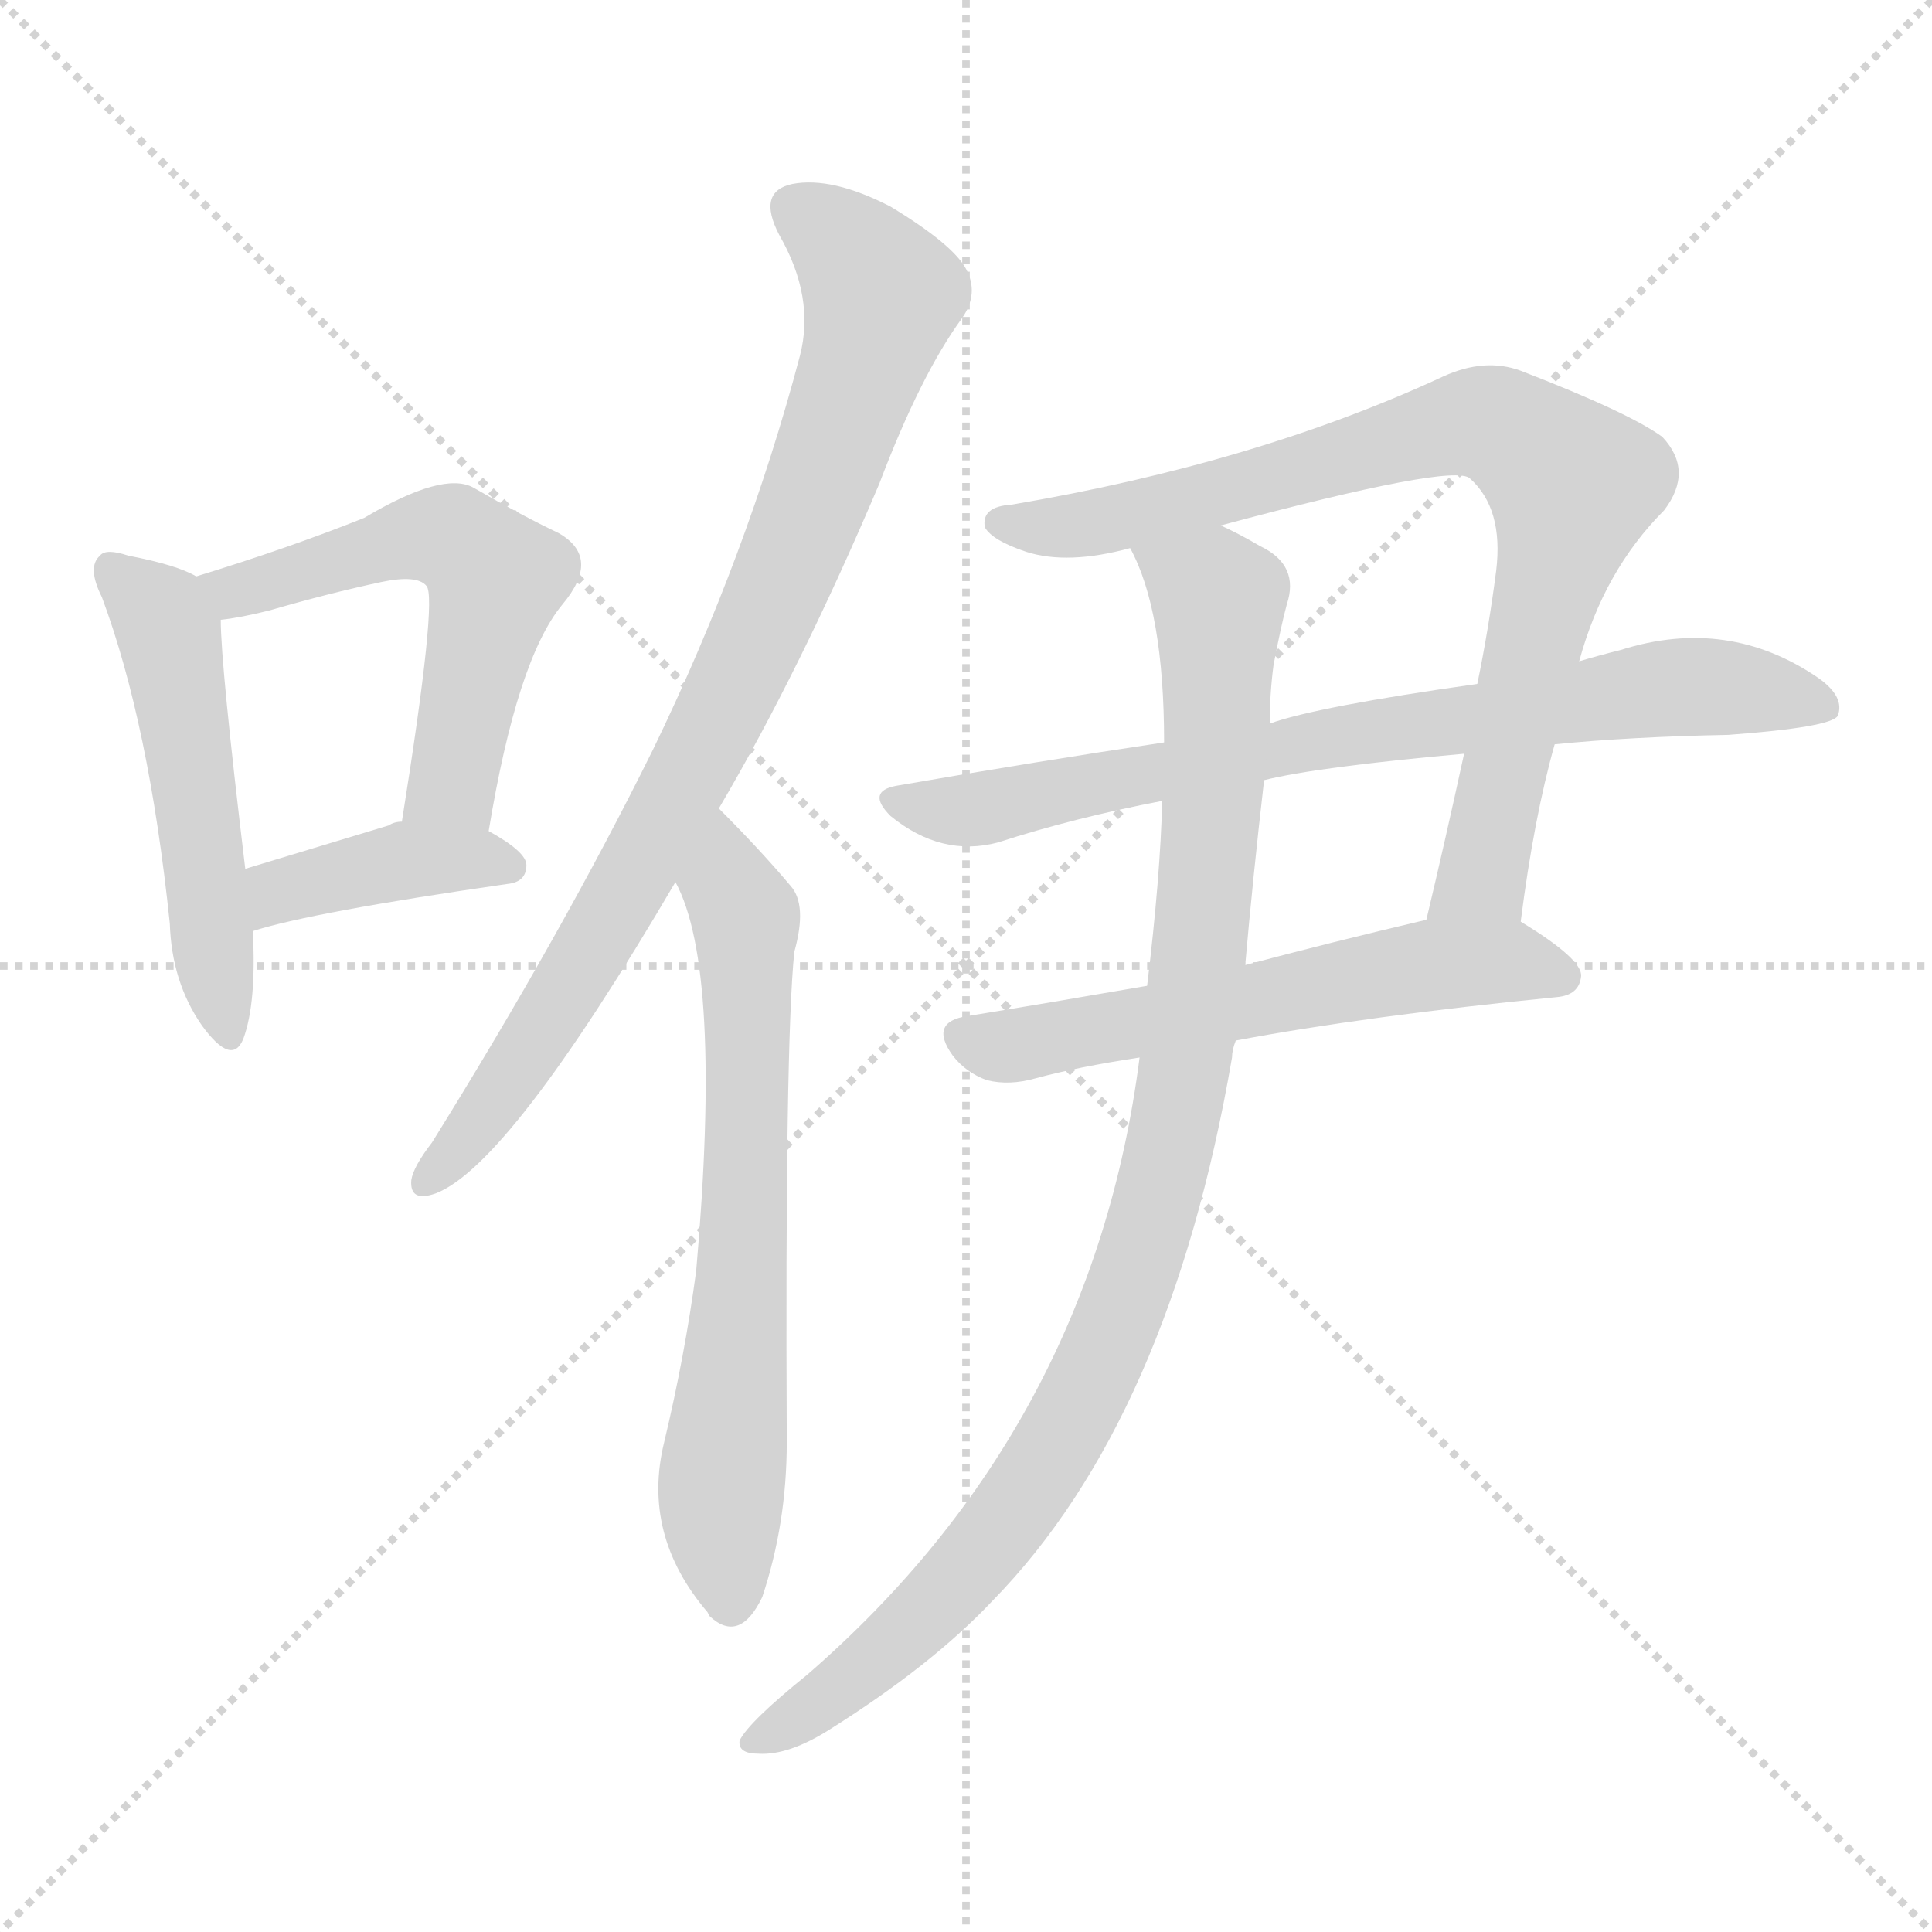 <svg version="1.1" viewBox="0 0 1024 1024" xmlns="http://www.w3.org/2000/svg">
  <g stroke="lightgray" stroke-dasharray="1,1" stroke-width="1" transform="scale(4, 4)">
    <line x1="0" y1="0" x2="256" y2="256"></line>
    <line x1="256" y1="0" x2="0" y2="256"></line>
    <line x1="128" y1="0" x2="128" y2="256"></line>
    <line x1="0" y1="128" x2="256" y2="128"></line>
  </g>
<g transform="scale(1, -1) translate(0, -900)">
   <style type="text/css">
    @keyframes keyframes0 {
      from {
       stroke: blue;
       stroke-dashoffset: 510;
       stroke-width: 128;
       }
       62% {
       animation-timing-function: step-end;
       stroke: blue;
       stroke-dashoffset: 0;
       stroke-width: 128;
       }
       to {
       stroke: black;
       stroke-width: 1024;
       }
       }
       #make-me-a-hanzi-animation-0 {
         animation: keyframes0 0.665s both;
         animation-delay: 0s;
         animation-timing-function: linear;
       }
    @keyframes keyframes1 {
      from {
       stroke: blue;
       stroke-dashoffset: 548;
       stroke-width: 128;
       }
       64% {
       animation-timing-function: step-end;
       stroke: blue;
       stroke-dashoffset: 0;
       stroke-width: 128;
       }
       to {
       stroke: black;
       stroke-width: 1024;
       }
       }
       #make-me-a-hanzi-animation-1 {
         animation: keyframes1 0.696s both;
         animation-delay: 0.665s;
         animation-timing-function: linear;
       }
    @keyframes keyframes2 {
      from {
       stroke: blue;
       stroke-dashoffset: 398;
       stroke-width: 128;
       }
       56% {
       animation-timing-function: step-end;
       stroke: blue;
       stroke-dashoffset: 0;
       stroke-width: 128;
       }
       to {
       stroke: black;
       stroke-width: 1024;
       }
       }
       #make-me-a-hanzi-animation-2 {
         animation: keyframes2 0.574s both;
         animation-delay: 1.361s;
         animation-timing-function: linear;
       }
    @keyframes keyframes3 {
      from {
       stroke: blue;
       stroke-dashoffset: 850;
       stroke-width: 128;
       }
       73% {
       animation-timing-function: step-end;
       stroke: blue;
       stroke-dashoffset: 0;
       stroke-width: 128;
       }
       to {
       stroke: black;
       stroke-width: 1024;
       }
       }
       #make-me-a-hanzi-animation-3 {
         animation: keyframes3 0.942s both;
         animation-delay: 1.935s;
         animation-timing-function: linear;
       }
    @keyframes keyframes4 {
      from {
       stroke: blue;
       stroke-dashoffset: 671;
       stroke-width: 128;
       }
       69% {
       animation-timing-function: step-end;
       stroke: blue;
       stroke-dashoffset: 0;
       stroke-width: 128;
       }
       to {
       stroke: black;
       stroke-width: 1024;
       }
       }
       #make-me-a-hanzi-animation-4 {
         animation: keyframes4 0.796s both;
         animation-delay: 2.877s;
         animation-timing-function: linear;
       }
    @keyframes keyframes5 {
      from {
       stroke: blue;
       stroke-dashoffset: 819;
       stroke-width: 128;
       }
       73% {
       animation-timing-function: step-end;
       stroke: blue;
       stroke-dashoffset: 0;
       stroke-width: 128;
       }
       to {
       stroke: black;
       stroke-width: 1024;
       }
       }
       #make-me-a-hanzi-animation-5 {
         animation: keyframes5 0.917s both;
         animation-delay: 3.673s;
         animation-timing-function: linear;
       }
    @keyframes keyframes6 {
      from {
       stroke: blue;
       stroke-dashoffset: 757;
       stroke-width: 128;
       }
       71% {
       animation-timing-function: step-end;
       stroke: blue;
       stroke-dashoffset: 0;
       stroke-width: 128;
       }
       to {
       stroke: black;
       stroke-width: 1024;
       }
       }
       #make-me-a-hanzi-animation-6 {
         animation: keyframes6 0.866s both;
         animation-delay: 4.589s;
         animation-timing-function: linear;
       }
    @keyframes keyframes7 {
      from {
       stroke: blue;
       stroke-dashoffset: 579;
       stroke-width: 128;
       }
       65% {
       animation-timing-function: step-end;
       stroke: blue;
       stroke-dashoffset: 0;
       stroke-width: 128;
       }
       to {
       stroke: black;
       stroke-width: 1024;
       }
       }
       #make-me-a-hanzi-animation-7 {
         animation: keyframes7 0.721s both;
         animation-delay: 5.455s;
         animation-timing-function: linear;
       }
    @keyframes keyframes8 {
      from {
       stroke: blue;
       stroke-dashoffset: 992;
       stroke-width: 128;
       }
       76% {
       animation-timing-function: step-end;
       stroke: blue;
       stroke-dashoffset: 0;
       stroke-width: 128;
       }
       to {
       stroke: black;
       stroke-width: 1024;
       }
       }
       #make-me-a-hanzi-animation-8 {
         animation: keyframes8 1.057s both;
         animation-delay: 6.176s;
         animation-timing-function: linear;
       }
</style>
<path d="M 104.0 594.5 Q 94.0 600.5 68.0 605.5 Q 56.0 609.5 53.0 605.5 Q 46.0 599.5 54.0 583.5 Q 79.0 516.5 90.0 410.5 Q 91.0 379.5 107.0 356.5 Q 123.0 334.5 129.0 349.5 Q 136.0 368.5 134.0 406.5 L 130.0 439.5 Q 117.0 547.5 117.0 571.5 C 116.0 588.5 116.0 588.5 104.0 594.5 Z" fill="lightgray"></path> 
<path d="M 259.0 459.5 Q 274.0 550.5 298.0 579.5 Q 319.0 604.5 296.0 617.5 Q 277.0 626.5 251.0 641.5 Q 235.0 650.5 193.0 625.5 Q 153.0 609.5 104.0 594.5 C 75.0 585.5 87.0 567.5 117.0 571.5 Q 127.0 572.5 143.0 576.5 Q 174.0 585.5 202.0 591.5 Q 221.0 595.5 226.0 589.5 Q 232.0 583.5 213.0 464.5 C 208.0 434.5 254.0 429.5 259.0 459.5 Z" fill="lightgray"></path> 
<path d="M 134.0 406.5 Q 165.0 416.5 269.0 431.5 Q 279.0 432.5 279.0 441.5 Q 279.0 448.5 259.0 459.5 L 213.0 464.5 Q 209.0 464.5 206.0 462.5 Q 163.0 449.5 130.0 439.5 C 101.0 430.5 105.0 397.5 134.0 406.5 Z" fill="lightgray"></path> 
<path d="M 381.0 471.5 Q 424.0 544.5 466.0 643.5 Q 488.0 701.5 510.0 731.5 Q 519.0 744.5 512.0 757.5 Q 505.0 770.5 472.0 790.5 Q 441.0 806.5 420.0 802.5 Q 401.0 798.5 413.0 775.5 Q 432.0 742.5 424.0 711.5 Q 396.0 605.5 346.0 502.5 Q 298.0 405.5 229.0 294.5 Q 219.0 281.5 218.0 274.5 Q 217.0 262.5 231.0 267.5 Q 270.0 282.5 358.0 432.5 L 381.0 471.5 Z" fill="lightgray"></path> 
<path d="M 358.0 432.5 Q 383.0 386.5 369.0 226.5 Q 363.0 181.5 352.0 135.5 Q 340.0 86.5 375.0 45.5 L 376.0 43.5 Q 392.0 28.5 404.0 53.5 Q 417.0 92.5 417.0 135.5 Q 416.0 346.5 421.0 395.5 Q 428.0 420.5 419.0 430.5 Q 403.0 449.5 381.0 471.5 C 360.0 492.5 346.0 460.5 358.0 432.5 Z" fill="lightgray"></path> 
<path d="M 806.0 411.5 Q 813.0 466.5 824.0 505.5 L 837.0 549.5 Q 850.0 597.5 882.0 629.5 Q 898.0 650.5 881.0 668.5 Q 863.0 681.5 806.0 703.5 Q 787.0 710.5 765.0 700.5 Q 666.0 654.5 536.0 632.5 Q 520.0 631.5 522.0 620.5 Q 526.0 613.5 544.0 607.5 Q 566.0 600.5 599.0 609.5 L 647.0 621.5 Q 770.0 654.5 779.0 646.5 Q 797.0 630.5 793.0 597.5 Q 789.0 566.5 783.0 537.5 L 776.0 500.5 Q 766.0 454.5 756.0 412.5 C 749.0 383.5 802.0 381.5 806.0 411.5 Z" fill="lightgray"></path> 
<path d="M 824.0 505.5 Q 864.0 509.5 916.0 510.5 Q 970.0 514.5 974.0 520.5 Q 978.0 530.5 964.0 540.5 Q 916.0 573.5 859.0 555.5 Q 847.0 552.5 837.0 549.5 L 783.0 537.5 Q 698.0 525.5 673.0 516.5 L 617.0 506.5 Q 550.0 496.5 475.0 483.5 Q 459.0 480.5 472.0 467.5 Q 499.0 445.5 529.0 453.5 Q 569.0 466.5 616.0 475.5 L 670.0 486.5 Q 698.0 493.5 776.0 500.5 L 824.0 505.5 Z" fill="lightgray"></path> 
<path d="M 608.0 377.5 Q 556.0 368.5 513.0 361.5 Q 492.0 358.5 505.0 340.5 Q 512.0 331.5 523.0 327.5 Q 535.0 324.5 549.0 328.5 Q 571.0 334.5 604.0 339.5 L 655.0 348.5 Q 724.0 361.5 825.0 371.5 Q 837.0 372.5 838.0 382.5 Q 839.0 391.5 806.0 411.5 L 756.0 412.5 Q 705.0 400.5 660.0 388.5 L 608.0 377.5 Z" fill="lightgray"></path> 
<path d="M 616.0 475.5 Q 615.0 435.5 608.0 377.5 L 604.0 339.5 Q 579.0 143.5 428.0 12.5 Q 397.0 -12.5 392.0 -22.5 Q 391.0 -29.5 402.0 -29.5 Q 418.0 -30.5 440.0 -16.5 Q 494.0 17.5 526.0 51.5 Q 620.0 147.5 653.0 339.5 Q 653.0 343.5 655.0 348.5 L 660.0 388.5 Q 664.0 434.5 670.0 486.5 L 673.0 516.5 Q 673.0 532.5 675.0 547.5 Q 679.0 568.5 682.0 579.5 Q 689.0 600.5 668.0 610.5 Q 656.0 617.5 647.0 621.5 C 620.0 635.5 588.0 637.5 599.0 609.5 Q 617.0 576.5 617.0 506.5 L 616.0 475.5 Z" fill="lightgray"></path> 
      <clipPath id="make-me-a-hanzi-clip-0">
      <path d="M 104.0 594.5 Q 94.0 600.5 68.0 605.5 Q 56.0 609.5 53.0 605.5 Q 46.0 599.5 54.0 583.5 Q 79.0 516.5 90.0 410.5 Q 91.0 379.5 107.0 356.5 Q 123.0 334.5 129.0 349.5 Q 136.0 368.5 134.0 406.5 L 130.0 439.5 Q 117.0 547.5 117.0 571.5 C 116.0 588.5 116.0 588.5 104.0 594.5 Z" fill="lightgray"></path>
      </clipPath>
      <path clip-path="url(#make-me-a-hanzi-clip-0)" d="M 61.0 597.5 L 89.0 564.5 L 119.0 355.5 " fill="none" id="make-me-a-hanzi-animation-0" stroke-dasharray="382 764" stroke-linecap="round"></path>

      <clipPath id="make-me-a-hanzi-clip-1">
      <path d="M 259.0 459.5 Q 274.0 550.5 298.0 579.5 Q 319.0 604.5 296.0 617.5 Q 277.0 626.5 251.0 641.5 Q 235.0 650.5 193.0 625.5 Q 153.0 609.5 104.0 594.5 C 75.0 585.5 87.0 567.5 117.0 571.5 Q 127.0 572.5 143.0 576.5 Q 174.0 585.5 202.0 591.5 Q 221.0 595.5 226.0 589.5 Q 232.0 583.5 213.0 464.5 C 208.0 434.5 254.0 429.5 259.0 459.5 Z" fill="lightgray"></path>
      </clipPath>
      <path clip-path="url(#make-me-a-hanzi-clip-1)" d="M 114.0 592.5 L 133.0 588.5 L 212.0 614.5 L 239.0 615.5 L 254.0 603.5 L 263.0 593.5 L 242.0 495.5 L 238.0 483.5 L 222.0 477.5 " fill="none" id="make-me-a-hanzi-animation-1" stroke-dasharray="420 840" stroke-linecap="round"></path>

      <clipPath id="make-me-a-hanzi-clip-2">
      <path d="M 134.0 406.5 Q 165.0 416.5 269.0 431.5 Q 279.0 432.5 279.0 441.5 Q 279.0 448.5 259.0 459.5 L 213.0 464.5 Q 209.0 464.5 206.0 462.5 Q 163.0 449.5 130.0 439.5 C 101.0 430.5 105.0 397.5 134.0 406.5 Z" fill="lightgray"></path>
      </clipPath>
      <path clip-path="url(#make-me-a-hanzi-clip-2)" d="M 137.0 412.5 L 148.0 427.5 L 203.0 442.5 L 269.0 441.5 " fill="none" id="make-me-a-hanzi-animation-2" stroke-dasharray="270 540" stroke-linecap="round"></path>

      <clipPath id="make-me-a-hanzi-clip-3">
      <path d="M 381.0 471.5 Q 424.0 544.5 466.0 643.5 Q 488.0 701.5 510.0 731.5 Q 519.0 744.5 512.0 757.5 Q 505.0 770.5 472.0 790.5 Q 441.0 806.5 420.0 802.5 Q 401.0 798.5 413.0 775.5 Q 432.0 742.5 424.0 711.5 Q 396.0 605.5 346.0 502.5 Q 298.0 405.5 229.0 294.5 Q 219.0 281.5 218.0 274.5 Q 217.0 262.5 231.0 267.5 Q 270.0 282.5 358.0 432.5 L 381.0 471.5 Z" fill="lightgray"></path>
      </clipPath>
      <path clip-path="url(#make-me-a-hanzi-clip-3)" d="M 423.0 787.5 L 443.0 775.5 L 468.0 743.5 L 424.0 614.5 L 324.0 411.5 L 251.0 300.5 L 227.0 275.5 " fill="none" id="make-me-a-hanzi-animation-3" stroke-dasharray="722 1444" stroke-linecap="round"></path>

      <clipPath id="make-me-a-hanzi-clip-4">
      <path d="M 358.0 432.5 Q 383.0 386.5 369.0 226.5 Q 363.0 181.5 352.0 135.5 Q 340.0 86.5 375.0 45.5 L 376.0 43.5 Q 392.0 28.5 404.0 53.5 Q 417.0 92.5 417.0 135.5 Q 416.0 346.5 421.0 395.5 Q 428.0 420.5 419.0 430.5 Q 403.0 449.5 381.0 471.5 C 360.0 492.5 346.0 460.5 358.0 432.5 Z" fill="lightgray"></path>
      </clipPath>
      <path clip-path="url(#make-me-a-hanzi-clip-4)" d="M 382.0 462.5 L 396.0 408.5 L 396.0 273.5 L 382.0 111.5 L 387.0 50.5 " fill="none" id="make-me-a-hanzi-animation-4" stroke-dasharray="543 1086" stroke-linecap="round"></path>

      <clipPath id="make-me-a-hanzi-clip-5">
      <path d="M 806.0 411.5 Q 813.0 466.5 824.0 505.5 L 837.0 549.5 Q 850.0 597.5 882.0 629.5 Q 898.0 650.5 881.0 668.5 Q 863.0 681.5 806.0 703.5 Q 787.0 710.5 765.0 700.5 Q 666.0 654.5 536.0 632.5 Q 520.0 631.5 522.0 620.5 Q 526.0 613.5 544.0 607.5 Q 566.0 600.5 599.0 609.5 L 647.0 621.5 Q 770.0 654.5 779.0 646.5 Q 797.0 630.5 793.0 597.5 Q 789.0 566.5 783.0 537.5 L 776.0 500.5 Q 766.0 454.5 756.0 412.5 C 749.0 383.5 802.0 381.5 806.0 411.5 Z" fill="lightgray"></path>
      </clipPath>
      <path clip-path="url(#make-me-a-hanzi-clip-5)" d="M 531.0 622.5 L 588.0 623.5 L 781.0 676.5 L 818.0 659.5 L 834.0 642.5 L 829.0 618.5 L 786.0 435.5 L 762.0 418.5 " fill="none" id="make-me-a-hanzi-animation-5" stroke-dasharray="691 1382" stroke-linecap="round"></path>

      <clipPath id="make-me-a-hanzi-clip-6">
      <path d="M 824.0 505.5 Q 864.0 509.5 916.0 510.5 Q 970.0 514.5 974.0 520.5 Q 978.0 530.5 964.0 540.5 Q 916.0 573.5 859.0 555.5 Q 847.0 552.5 837.0 549.5 L 783.0 537.5 Q 698.0 525.5 673.0 516.5 L 617.0 506.5 Q 550.0 496.5 475.0 483.5 Q 459.0 480.5 472.0 467.5 Q 499.0 445.5 529.0 453.5 Q 569.0 466.5 616.0 475.5 L 670.0 486.5 Q 698.0 493.5 776.0 500.5 L 824.0 505.5 Z" fill="lightgray"></path>
      </clipPath>
      <path clip-path="url(#make-me-a-hanzi-clip-6)" d="M 474.0 475.5 L 509.0 469.5 L 733.0 514.5 L 886.0 535.5 L 968.0 525.5 " fill="none" id="make-me-a-hanzi-animation-6" stroke-dasharray="629 1258" stroke-linecap="round"></path>

      <clipPath id="make-me-a-hanzi-clip-7">
      <path d="M 608.0 377.5 Q 556.0 368.5 513.0 361.5 Q 492.0 358.5 505.0 340.5 Q 512.0 331.5 523.0 327.5 Q 535.0 324.5 549.0 328.5 Q 571.0 334.5 604.0 339.5 L 655.0 348.5 Q 724.0 361.5 825.0 371.5 Q 837.0 372.5 838.0 382.5 Q 839.0 391.5 806.0 411.5 L 756.0 412.5 Q 705.0 400.5 660.0 388.5 L 608.0 377.5 Z" fill="lightgray"></path>
      </clipPath>
      <path clip-path="url(#make-me-a-hanzi-clip-7)" d="M 511.0 350.5 L 539.0 345.5 L 754.0 388.5 L 805.0 390.5 L 828.0 382.5 " fill="none" id="make-me-a-hanzi-animation-7" stroke-dasharray="451 902" stroke-linecap="round"></path>

      <clipPath id="make-me-a-hanzi-clip-8">
      <path d="M 616.0 475.5 Q 615.0 435.5 608.0 377.5 L 604.0 339.5 Q 579.0 143.5 428.0 12.5 Q 397.0 -12.5 392.0 -22.5 Q 391.0 -29.5 402.0 -29.5 Q 418.0 -30.5 440.0 -16.5 Q 494.0 17.5 526.0 51.5 Q 620.0 147.5 653.0 339.5 Q 653.0 343.5 655.0 348.5 L 660.0 388.5 Q 664.0 434.5 670.0 486.5 L 673.0 516.5 Q 673.0 532.5 675.0 547.5 Q 679.0 568.5 682.0 579.5 Q 689.0 600.5 668.0 610.5 Q 656.0 617.5 647.0 621.5 C 620.0 635.5 588.0 637.5 599.0 609.5 Q 617.0 576.5 617.0 506.5 L 616.0 475.5 Z" fill="lightgray"></path>
      </clipPath>
      <path clip-path="url(#make-me-a-hanzi-clip-8)" d="M 606.0 606.5 L 646.0 582.5 L 646.0 560.5 L 629.0 334.5 L 603.0 230.5 L 575.0 160.5 L 523.0 80.5 L 453.0 10.5 L 399.0 -23.5 " fill="none" id="make-me-a-hanzi-animation-8" stroke-dasharray="864 1728" stroke-linecap="round"></path>

</g>
</svg>
